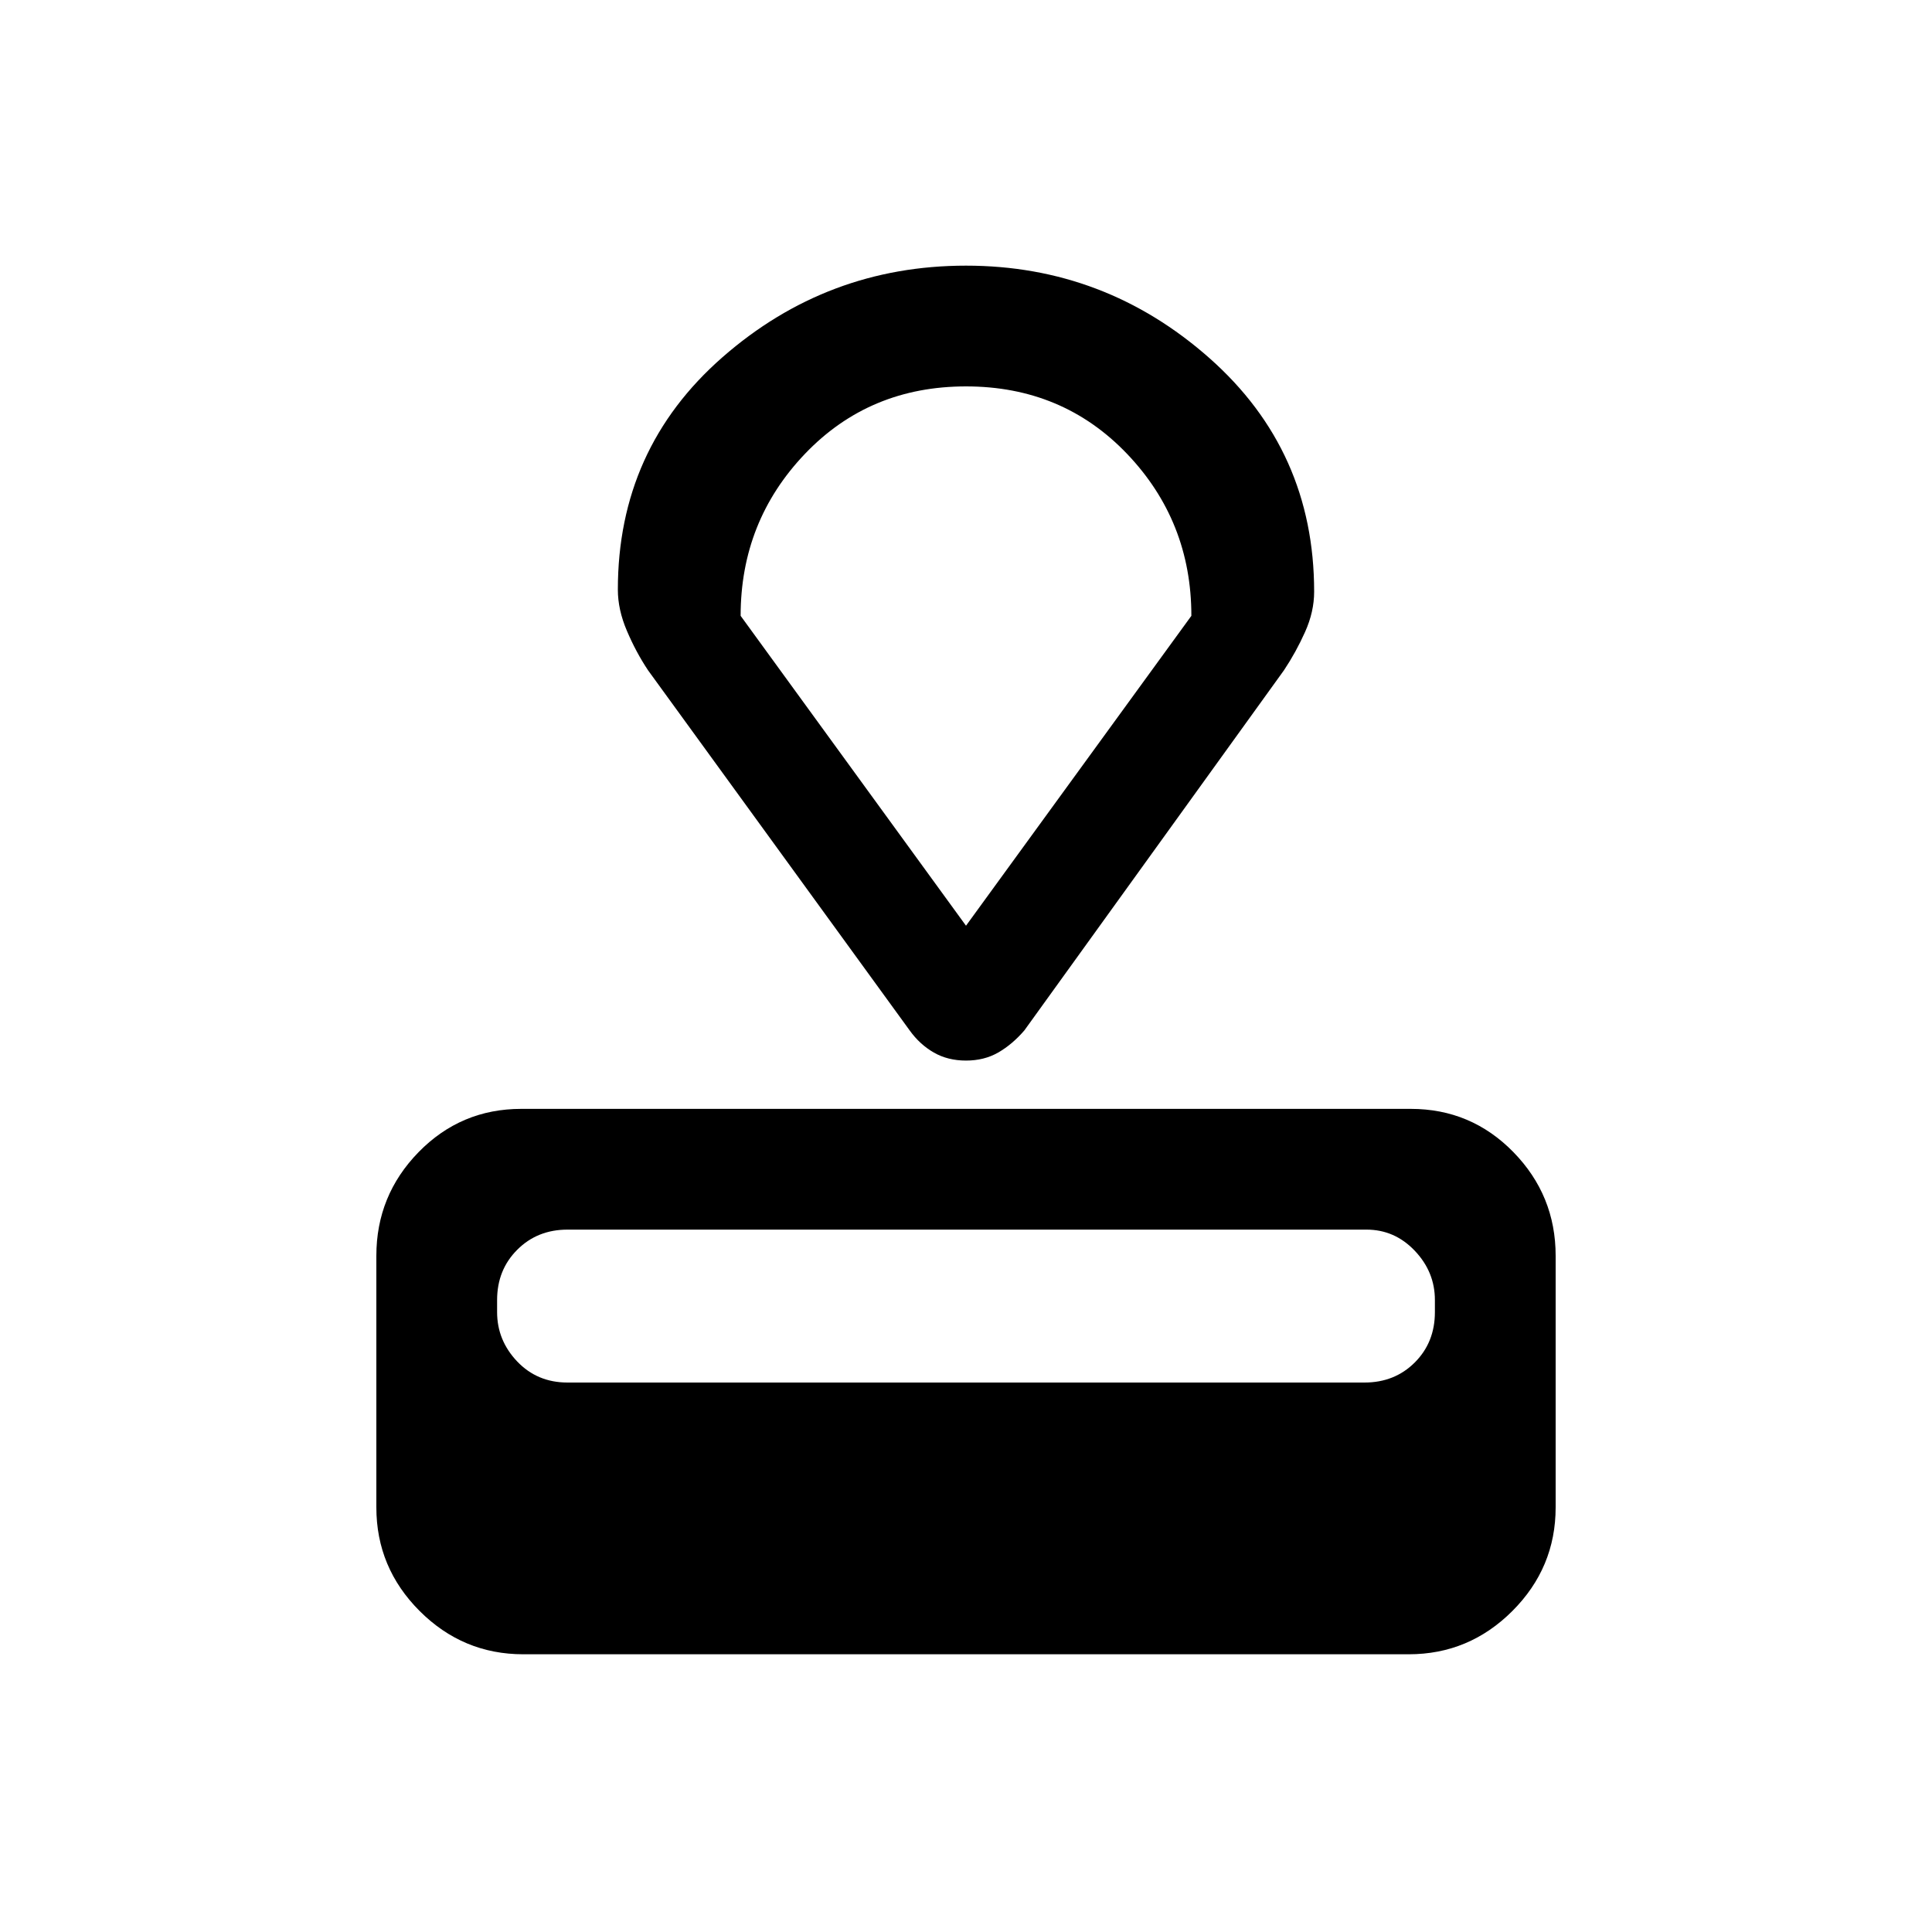 <svg xmlns="http://www.w3.org/2000/svg" height="20" width="20"><path d="M14.583 17.125H5.417q-.625 0-1.073-.448-.448-.448-.448-1.073V13q0-.625.437-1.073.438-.448 1.063-.448h9.208q.625 0 1.063.448.437.448.437 1.073v2.604q0 .625-.448 1.073-.448.448-1.073.448Zm-.458-2.813q.313 0 .521-.208.208-.208.208-.521v-.125q0-.291-.208-.51-.208-.219-.5-.219H5.875q-.313 0-.521.209-.208.208-.208.52v.125q0 .292.208.511.208.218.521.218Zm-.833-7.374-2.688 3.729q-.125.145-.271.229-.145.083-.333.083-.188 0-.333-.083-.146-.084-.25-.229L6.708 6.938q-.125-.188-.218-.407-.094-.219-.094-.427 0-1.458 1.083-2.406Q8.562 2.75 10 2.75t2.521.958q1.083.959 1.083 2.417 0 .208-.094.417-.093.208-.218.396ZM10 9.583l2.333-3.208q0-.979-.666-1.677Q11 4 10 4t-1.667.698q-.666.698-.666 1.677Zm0 0Z"/></svg>
